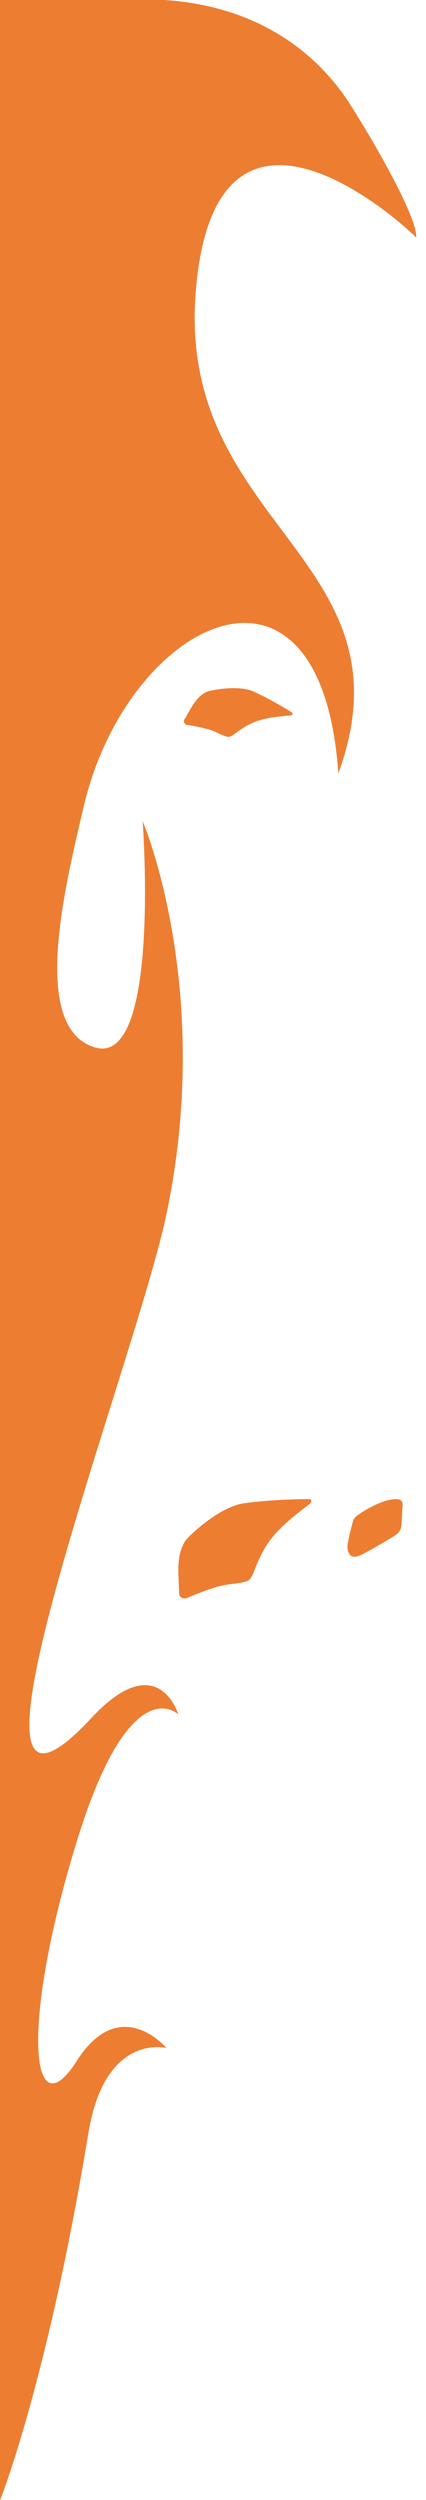 <?xml version="1.0" encoding="UTF-8" standalone="no"?>
<!-- Created with Inkscape (http://www.inkscape.org/) -->

<svg
   width="35.845mm"
   height="210mm"
   viewBox="0 0 35.845 210"
   version="1.1"
   id="svg1"
   xml:space="preserve"
   sodipodi:docname="bottom_fire_layer_0_cropped_thin_right_side.svg"
   inkscape:version="1.4 (86a8ad7, 2024-10-11)"
   xmlns:inkscape="http://www.inkscape.org/namespaces/inkscape"
   xmlns:sodipodi="http://sodipodi.sourceforge.net/DTD/sodipodi-0.dtd"
   xmlns="http://www.w3.org/2000/svg"
   xmlns:svg="http://www.w3.org/2000/svg"><sodipodi:namedview
     id="namedview1"
     pagecolor="#505050"
     bordercolor="#eeeeee"
     borderopacity="1"
     inkscape:showpageshadow="0"
     inkscape:pageopacity="0"
     inkscape:pagecheckerboard="0"
     inkscape:deskcolor="#505050"
     inkscape:document-units="mm"
     inkscape:zoom="1.1169196"
     inkscape:cx="-24.621288"
     inkscape:cy="226.96351"
     inkscape:window-width="1920"
     inkscape:window-height="991"
     inkscape:window-x="-9"
     inkscape:window-y="-9"
     inkscape:window-maximized="1"
     inkscape:current-layer="svg1" /><defs
     id="defs1" /><g
     id="layer1"
     transform="matrix(0,-1,-1,0,287.553,210)"
     style="display:inline"><g
       id="g1"
       transform="matrix(0.529,0,0,0.529,91.31,282.681)"><g
         id="g149"
         style="display:inline"
         transform="translate(-1.7106397e-5,-11.654)"><path
           style="display:inline;fill:#ed7d31;fill-opacity:1;fill-rule:nonzero;stroke:none;stroke-width:1.468;paint-order:markers stroke fill"
           d="m -29.418,-8.771 c 2.957,-6.943 1.863,-6.731 2.72,-9.66 0.131,-0.448 0.812,-0.826 1.265,-0.999 4.865,-1.854 6.681,-3.259 10.933,-8.882 0.373,-0.494 0.809,-0.482 0.821,0.072 0.059,2.6 -0.326,9.347 -0.848,11.22 -1.058,3.793 -5.143,8.012 -5.83,8.452 -2.508,1.54 -5.519,0.964 -8.309,0.944 -0.69,-0.004 -0.886,-0.83 -0.751,-1.148 0.135,-0.318 -10e-6,-9e-6 -10e-6,-9e-6 z"
           id="path145" /><path
           style="fill:#ed7d31;fill-opacity:1;fill-rule:nonzero;stroke:none;stroke-width:2.306;paint-order:markers stroke fill"
           d="m -17.705,-43.007 c 0,0 2.069,-0.101 2.981,-0.163 0.913,-0.062 1.202,0.427 0.976,1.832 -0.226,1.405 -1.156,3.308 -2.067,4.722 -0.911,1.414 -1.106,1.24 -2.062,1.516 -0.957,0.276 -2.821,0.693 -3.302,0.706 -0.482,0.013 -1.187,-0.14 -1.479,-0.576 -0.293,-0.436 -0.137,-0.979 0.114,-1.585 0.252,-0.606 2.699,-4.827 3.057,-5.351 0.358,-0.524 0.738,-1.007 1.782,-1.101 1.044,-0.093 -2e-5,-8.8e-5 -2e-5,-8.8e-5 z"
           id="path148" /><path
           style="fill:#ed7d31;fill-opacity:1;stroke-width:0.37;stroke-linecap:round;stroke-linejoin:round;stroke-dashoffset:344.693;paint-order:stroke fill markers"
           d="m -172.7,20.869 c 0,0 18.914,-7.565 58.389,-14.07 15.993,-2.635 13.482,-12.409 13.482,-12.409 0,0 8.781,7.358 -2.07,14.28 -11.273,7.191 5.36,9.121 35.173,-0.113 27.421,-8.493 19.855,-16.059 19.855,-16.059 0,0 10.852,3.216 -0.576,13.851 -27.795,25.867 55.881,-6.88 80.012,-11.96 35.936,-7.565 62.415,3.783 62.415,3.783 0,0 -39.01,-2.912 -35.936,7.565 C 61.119,16.215 83.897,10.447 96.341,7.538 125.808,0.651 141.264,-30.198 101.546,-32.957 c 34.044,-12.371 39.284,25.611 76.382,22.697 37.099,-2.915 12.511,-31.285 8.729,-35.068 2.847,-0.283 14.103,6.008 21.237,10.57 5.831,3.728 16.59,13.101 16.59,32.932 l 2e-5,22.696 z"
           id="path1"
           sodipodi:nodetypes="cscsscsscsscscsscc" /><path
           style="display:inline;fill:#ed7d31;fill-opacity:1;fill-rule:nonzero;stroke:none;stroke-width:0.985;paint-order:markers stroke fill"
           d="m 109.278,-8.845 c -0.802,-4.999 -1.347,-4.488 -1.907,-6.457 -0.086,-0.302 0.166,-0.759 0.361,-1.019 2.1,-2.791 2.629,-4.238 3.034,-8.95 0.036,-0.414 0.287,-0.563 0.492,-0.252 0.963,1.455 3.155,5.424 3.528,6.674 0.755,2.532 -0.058,6.387 -0.29,6.883 -0.874,1.771 -2.79,2.52 -4.381,3.505 -0.394,0.244 -0.8,-0.155 -0.837,-0.384 -0.037,-0.229 0,3e-6 0,3e-6 z"
           id="path2" /></g></g></g></svg>
